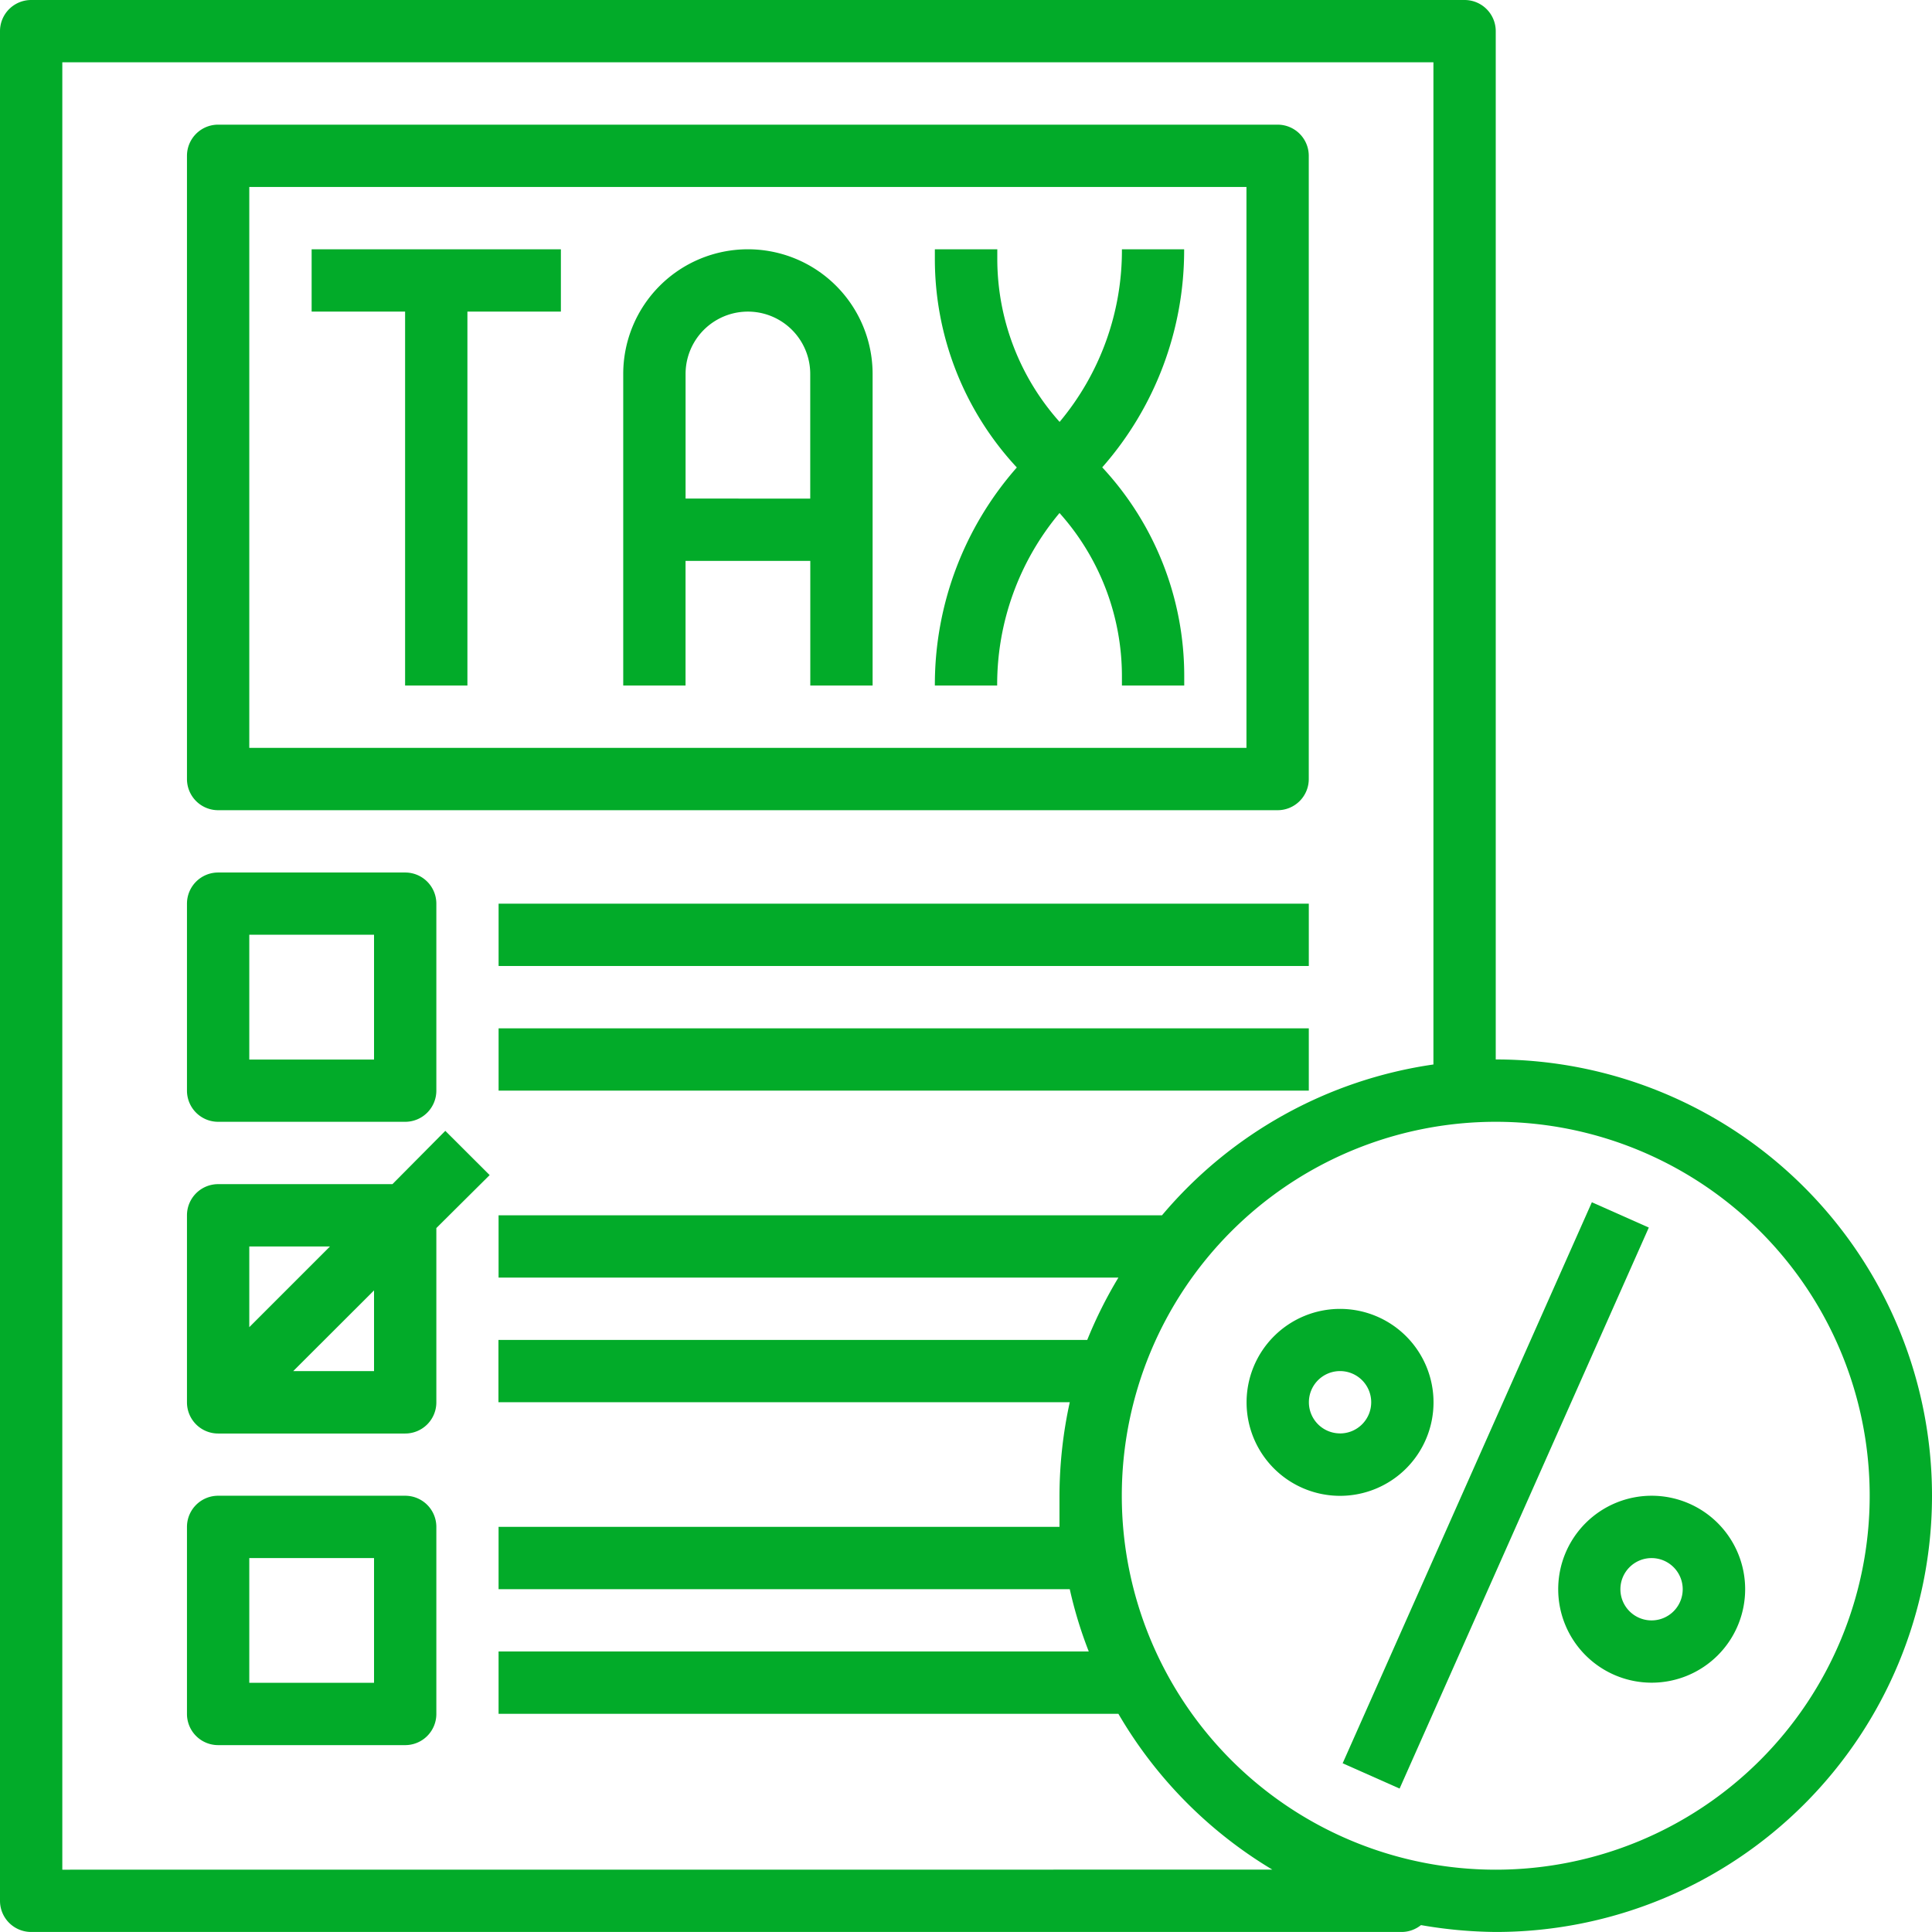 <svg xmlns="http://www.w3.org/2000/svg" width="63.001" height="63.001" viewBox="0 0 63.001 63.001">
  <g id="Layer_7" data-name="Layer 7" transform="translate(0)">
    <path id="Path_1858" data-name="Path 1858" d="M11,11.032h3.048V23.226h2.032V11.032h3.048V9H11Z" transform="translate(-0.838 -0.871)" fill="#02ab29"/>
    <path id="Path_1859" data-name="Path 1859" d="M25.065,9A4.065,4.065,0,0,0,21,13.065V23.226h2.032V19.161H27.1v4.065h2.032V13.065A4.065,4.065,0,0,0,25.065,9Zm-2.032,8.129V13.065a2.032,2.032,0,0,1,4.065,0v4.065Z" transform="translate(-0.677 -0.871)" fill="#02ab29"/>
    <path id="Path_1860" data-name="Path 1860" d="M37.1,9a8.709,8.709,0,0,1-2.032,5.629,7.977,7.977,0,0,1-2.032-5.314V9H31v.315a9.979,9.979,0,0,0,2.673,6.8A10.71,10.71,0,0,0,31,23.226h2.032A8.709,8.709,0,0,1,35.065,17.6,7.977,7.977,0,0,1,37.1,22.911v.315h2.032v-.315a9.979,9.979,0,0,0-2.674-6.8A10.71,10.71,0,0,0,39.129,9Z" transform="translate(-0.515 -0.871)" fill="#02ab29"/>
    <path id="Path_1861" data-name="Path 1861" d="M8.016,27.355H42.565a1.016,1.016,0,0,0,1.016-1.016V6.016A1.016,1.016,0,0,0,42.565,5H8.016A1.016,1.016,0,0,0,7,6.016V26.339A1.016,1.016,0,0,0,8.016,27.355ZM9.032,7.032H41.549V25.323H9.032Z" transform="translate(-0.903 -0.935)" fill="#02ab29"/>
    <path id="Path_1862" data-name="Path 1862" d="M8.016,37.129h6.1a1.016,1.016,0,0,0,1.016-1.016v-6.1A1.016,1.016,0,0,0,14.113,29h-6.1A1.016,1.016,0,0,0,7,30.016v6.1A1.016,1.016,0,0,0,8.016,37.129Zm1.016-6.1H13.1V35.1H9.032Z" transform="translate(-0.903 -0.548)" fill="#02ab29"/>
    <path id="Path_1863" data-name="Path 1863" d="M14.113,49h-6.1A1.016,1.016,0,0,0,7,50.016v6.1a1.016,1.016,0,0,0,1.016,1.016h6.1a1.016,1.016,0,0,0,1.016-1.016v-6.1A1.016,1.016,0,0,0,14.113,49ZM13.1,55.1H9.032V51.032H13.1Z" transform="translate(-0.903 -0.225)" fill="#02ab29"/>
    <path id="Path_1864" data-name="Path 1864" d="M15.424,37.29,13.7,39.028H8.016A1.016,1.016,0,0,0,7,40.044v6.1a1.016,1.016,0,0,0,1.016,1.016h6.1a1.016,1.016,0,0,0,1.016-1.016V40.46l1.738-1.727Zm-3.76,3.77L9.032,43.692V41.06ZM13.1,45.124H10.465L13.1,42.493Z" transform="translate(-0.903 -0.414)" fill="#02ab29"/>
    <path id="Path_1865" data-name="Path 1865" d="M17,30H43.42v2.032H17Z" transform="translate(-0.741 -0.532)" fill="#02ab29"/>
    <path id="Path_1866" data-name="Path 1866" d="M17,34H43.42v2.032H17Z" transform="translate(-0.741 -0.467)" fill="#02ab29"/>
    <path id="Path_1867" data-name="Path 1867" d="M49.775,35.549V2.016A1.016,1.016,0,0,0,48.759,1H2.016A1.016,1.016,0,0,0,1,2.016V62.985A1.016,1.016,0,0,0,2.016,64H46.727a1.016,1.016,0,0,0,.61-.224A14.806,14.806,0,0,0,49.775,64a14.226,14.226,0,1,0,0-28.452ZM3.032,61.969V3.032H47.743V35.712a14.226,14.226,0,0,0-8.851,4.918H17.258v2.032H37.47a14.328,14.328,0,0,0-1.016,2.032h-19.2v2.032H35.884a14.369,14.369,0,0,0-.335,3.048v1.016H17.258v2.032H35.884a13.819,13.819,0,0,0,.62,2.032H17.258v2.032H37.47a14.317,14.317,0,0,0,5.02,5.081Zm46.743,0A12.194,12.194,0,1,1,61.969,49.775,12.194,12.194,0,0,1,49.775,61.969Z" transform="translate(-1 -1)" fill="#02ab29"/>
    <path id="Path_1868" data-name="Path 1868" d="M54.048,49A3.048,3.048,0,1,0,57.1,52.048,3.048,3.048,0,0,0,54.048,49Zm0,4.065a1.016,1.016,0,1,1,1.016-1.016A1.016,1.016,0,0,1,54.048,53.065Z" transform="translate(-0.192 -0.225)" fill="#02ab29"/>
    <path id="Path_1869" data-name="Path 1869" d="M47.1,46.048A3.048,3.048,0,1,0,44.048,49.1,3.048,3.048,0,0,0,47.1,46.048Zm-3.048,1.016a1.016,1.016,0,1,1,1.016-1.016A1.016,1.016,0,0,1,44.048,47.065Z" transform="translate(-0.354 -0.322)" fill="#02ab29"/>
    <path id="Path_1870" data-name="Path 1870" d="M0,0H20.018V2.032H0Z" transform="translate(43.783 57.499) rotate(-66.049)" fill="#02ab29"/>
  </g>
</svg>
